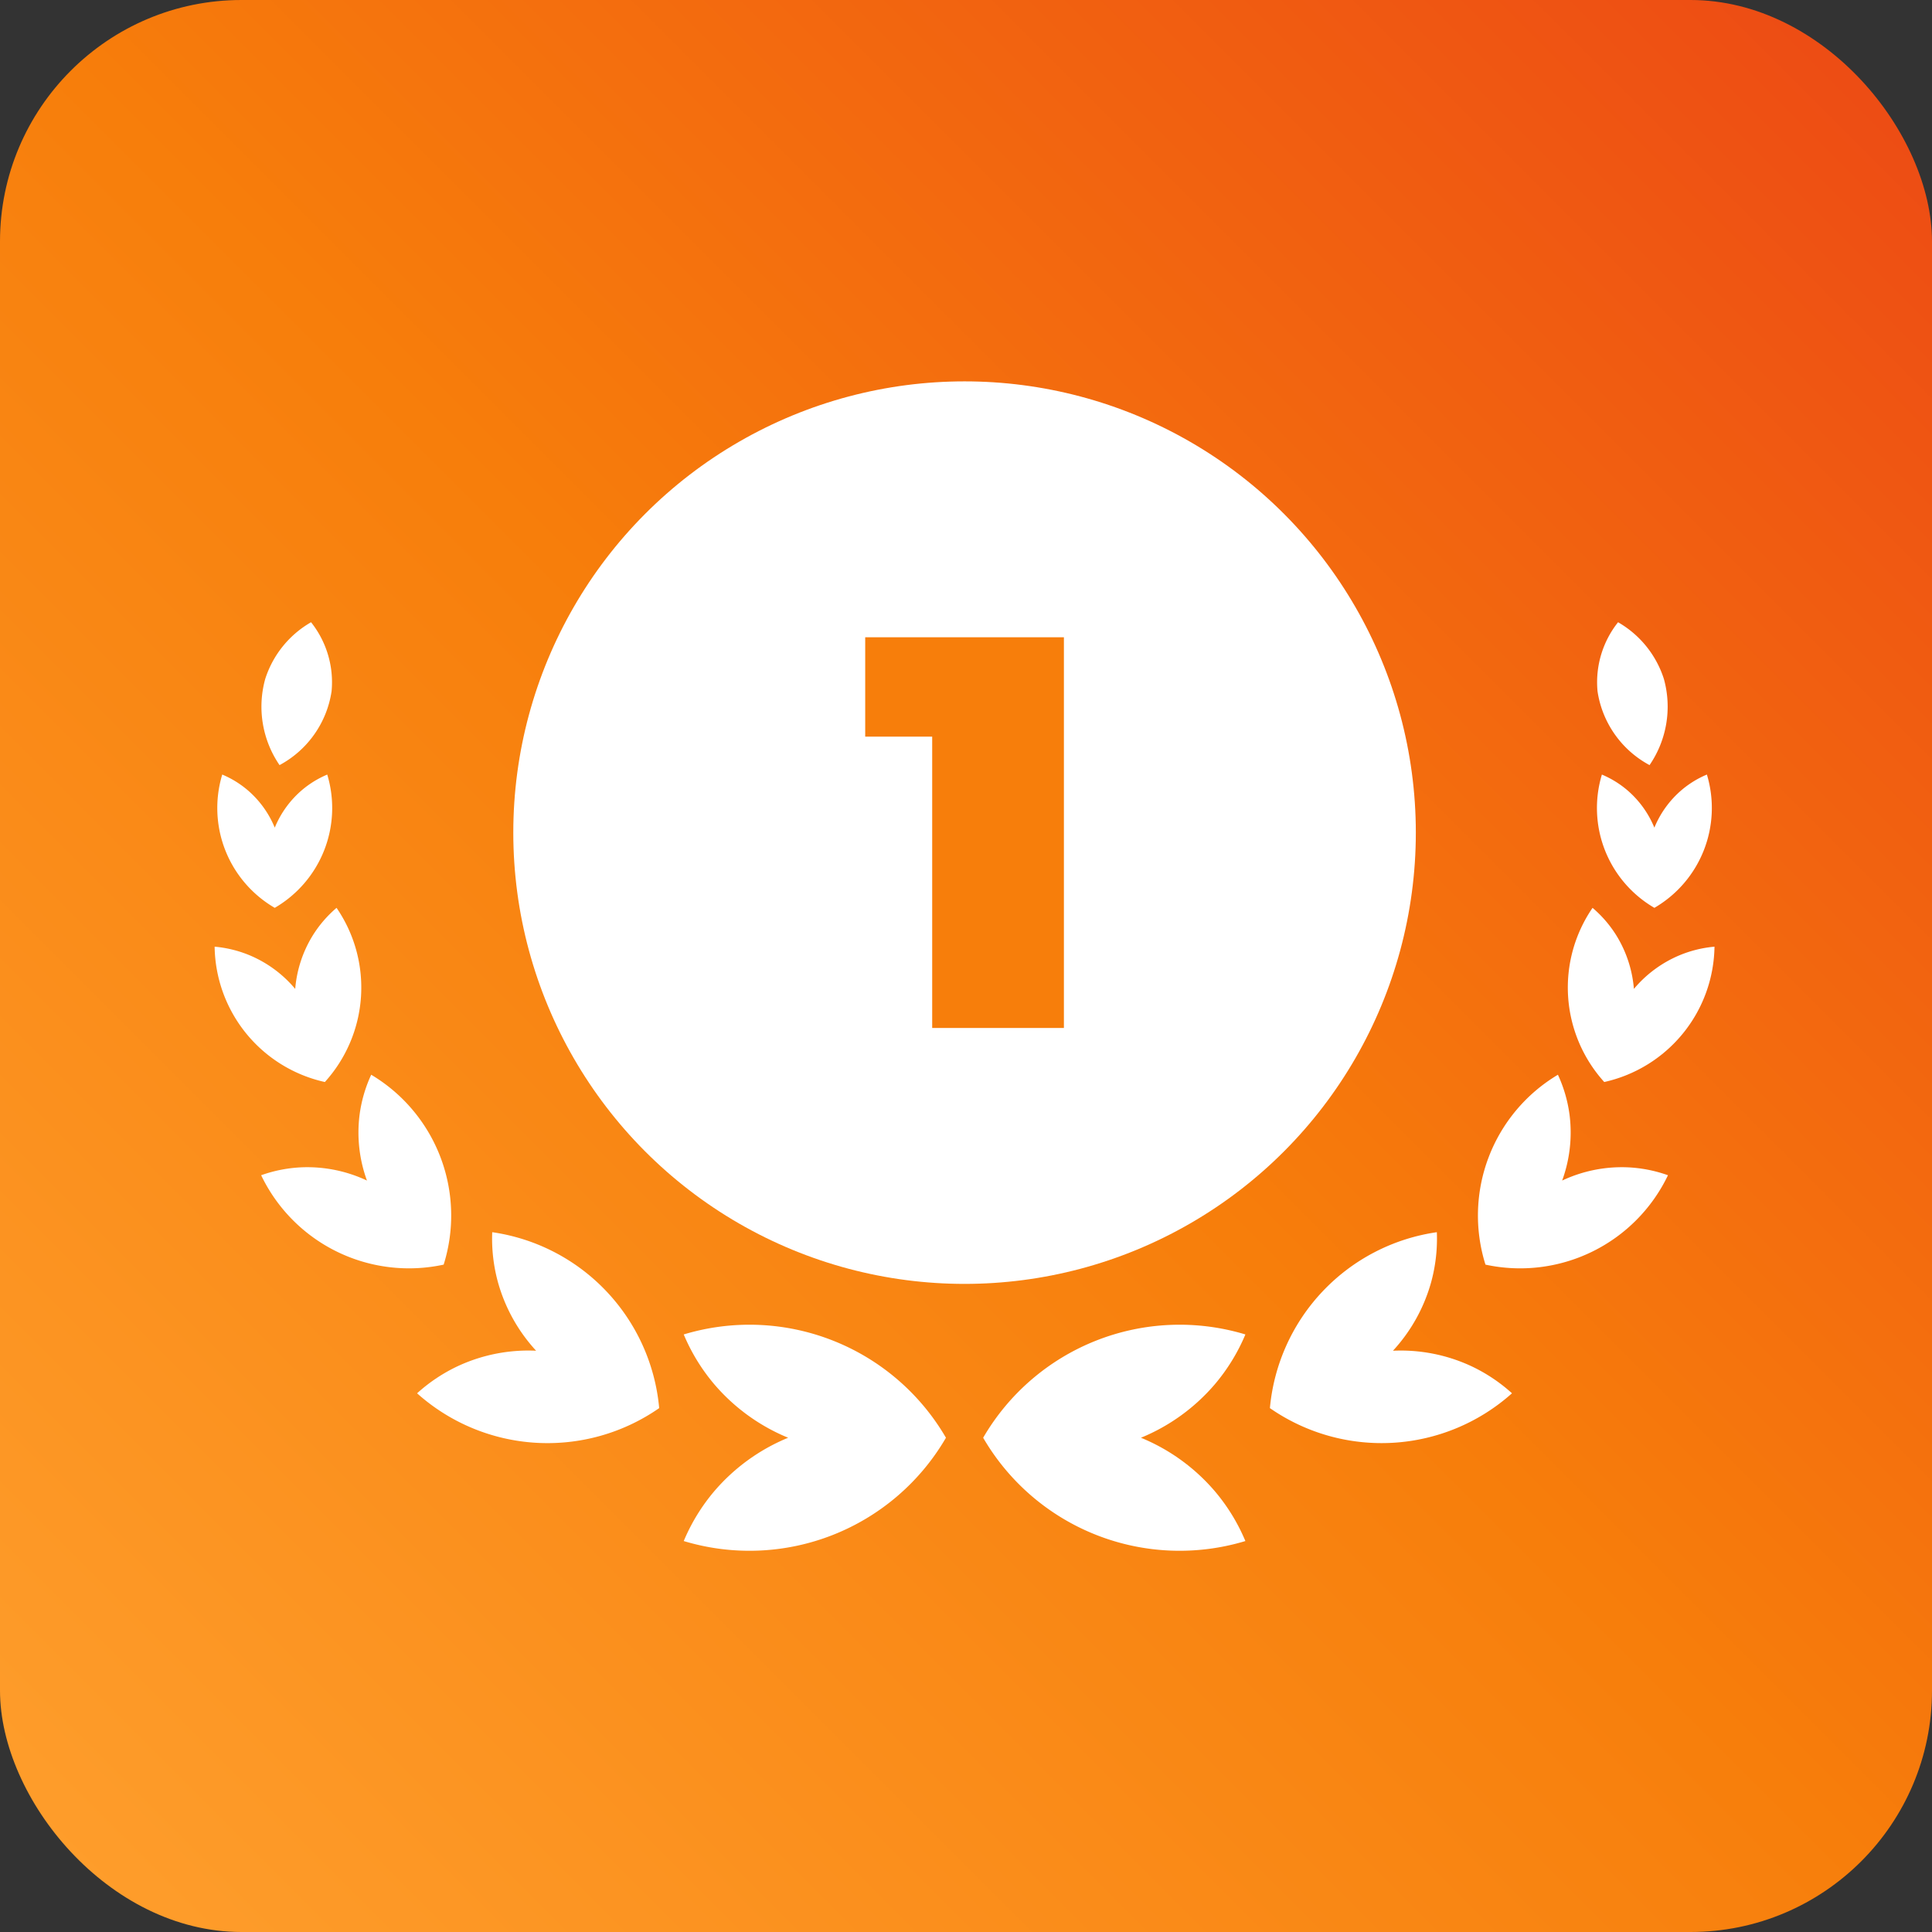 <svg xmlns="http://www.w3.org/2000/svg" xmlns:xlink="http://www.w3.org/1999/xlink" width="160" height="160" viewBox="0 0 160 160"><rect x="0" y="0" width="160" height="160" fill="#333333" stroke="none"/><defs><linearGradient id="a" x1="0.037" y1="0.963" x2="0.963" y2="0.037" gradientUnits="objectBoundingBox"><stop offset="0.001" stop-color="#fe9d2b"/><stop offset="0.5" stop-color="#f77e0b"/><stop offset="1" stop-color="#ed4c14"/></linearGradient></defs><rect width="160" height="160" rx="20" fill="url(#a)"/><g transform="translate(17.775 31.583)"><g transform="translate(24.734)"><circle cx="37.372" cy="37.372" r="37.372" fill="#fff"/><g transform="translate(29.144 21.194)"><path d="M101.937,278.329V270.1h16.455v32.356H107.484V278.329Z" transform="translate(-101.937 -270.101)" fill="#f77e0b"/></g></g><g transform="translate(63.646 19.948)"><path d="M133.421,344.947a15.823,15.823,0,0,0-2.538-4.137,16.083,16.083,0,0,0-6.109-4.418,16.083,16.083,0,0,0,6.109-4.418,15.857,15.857,0,0,0,2.539-4.137,18.82,18.82,0,0,0-21.717,8.555,18.819,18.819,0,0,0,21.716,8.555Z" transform="translate(-111.705 -268.855)" fill="#fff"/><path d="M155.5,332.71a13.678,13.678,0,0,0-3.484-2.3,13.835,13.835,0,0,0-6.372-1.224,13.852,13.852,0,0,0,3.159-5.668,13.663,13.663,0,0,0,.475-4.149,16.2,16.2,0,0,0-13.826,14.569A16.2,16.2,0,0,0,155.5,332.71Z" transform="translate(-111.705 -268.855)" fill="#fff"/><path d="M168.416,314.652a11.418,11.418,0,0,0-3.437-.659,11.6,11.6,0,0,0-5.324,1.1,11.6,11.6,0,0,0,.618-5.4,11.453,11.453,0,0,0-.969-3.364,13.574,13.574,0,0,0-6,15.726,13.573,13.573,0,0,0,15.116-7.406Z" transform="translate(-111.705 -268.855)" fill="#fff"/><path d="M172.271,295.724a9.78,9.78,0,0,0-2.918.721,9.958,9.958,0,0,0-3.756,2.775,9.964,9.964,0,0,0-1.459-4.436,9.834,9.834,0,0,0-1.965-2.276,11.656,11.656,0,0,0,.968,14.424,11.656,11.656,0,0,0,9.13-11.208Z" transform="translate(-111.705 -268.855)" fill="#fff"/><path d="M171.637,281.471a8.038,8.038,0,0,0-2.1,1.29,8.174,8.174,0,0,0-2.245,3.105,8.179,8.179,0,0,0-2.246-3.105,8.05,8.05,0,0,0-2.1-1.29,9.563,9.563,0,0,0,4.348,11.037,9.566,9.566,0,0,0,4.348-11.037Z" transform="translate(-111.705 -268.855)" fill="#fff"/><path d="M164.285,268.855a7.983,7.983,0,0,0-1.7,5.719,8.335,8.335,0,0,0,4.308,6.113,8.568,8.568,0,0,0,1.189-7.129A8.346,8.346,0,0,0,164.285,268.855Z" transform="translate(-111.705 -268.855)" fill="#fff"/></g><g transform="translate(0 19.948)"><path d="M86.908,344.947a15.85,15.85,0,0,1,2.538-4.137,16.091,16.091,0,0,1,6.109-4.418,16.091,16.091,0,0,1-6.109-4.418,15.85,15.85,0,0,1-2.538-4.137,18.819,18.819,0,0,1,21.716,8.555,18.819,18.819,0,0,1-21.716,8.555Z" transform="translate(-48.059 -268.855)" fill="#fff"/><path d="M64.827,332.71a13.66,13.66,0,0,1,3.484-2.3,13.831,13.831,0,0,1,6.371-1.224,13.853,13.853,0,0,1-3.158-5.668,13.637,13.637,0,0,1-.476-4.149,16.2,16.2,0,0,1,13.827,14.569,16.2,16.2,0,0,1-20.048-1.225Z" transform="translate(-48.059 -268.855)" fill="#fff"/><path d="M51.913,314.652a11.418,11.418,0,0,1,3.437-.659,11.594,11.594,0,0,1,5.324,1.1,11.616,11.616,0,0,1-.617-5.4,11.422,11.422,0,0,1,.969-3.364,13.572,13.572,0,0,1,6,15.726,13.575,13.575,0,0,1-15.116-7.406Z" transform="translate(-48.059 -268.855)" fill="#fff"/><path d="M48.059,295.724a9.787,9.787,0,0,1,2.918.721,9.944,9.944,0,0,1,3.755,2.775,9.969,9.969,0,0,1,1.46-4.436,9.833,9.833,0,0,1,1.964-2.276,11.656,11.656,0,0,1-.968,14.424,11.654,11.654,0,0,1-9.129-11.208Z" transform="translate(-48.059 -268.855)" fill="#fff"/><path d="M48.693,281.471a8.051,8.051,0,0,1,2.1,1.29,8.179,8.179,0,0,1,2.246,3.105,8.168,8.168,0,0,1,2.246-3.105,8.035,8.035,0,0,1,2.1-1.29,9.563,9.563,0,0,1-4.348,11.037,9.563,9.563,0,0,1-4.348-11.037Z" transform="translate(-48.059 -268.855)" fill="#fff"/><path d="M56.044,268.855a7.982,7.982,0,0,1,1.7,5.719,8.335,8.335,0,0,1-4.309,6.113,8.565,8.565,0,0,1-1.188-7.129A8.342,8.342,0,0,1,56.044,268.855Z" transform="translate(-48.059 -268.855)" fill="#fff"/></g></g></svg>